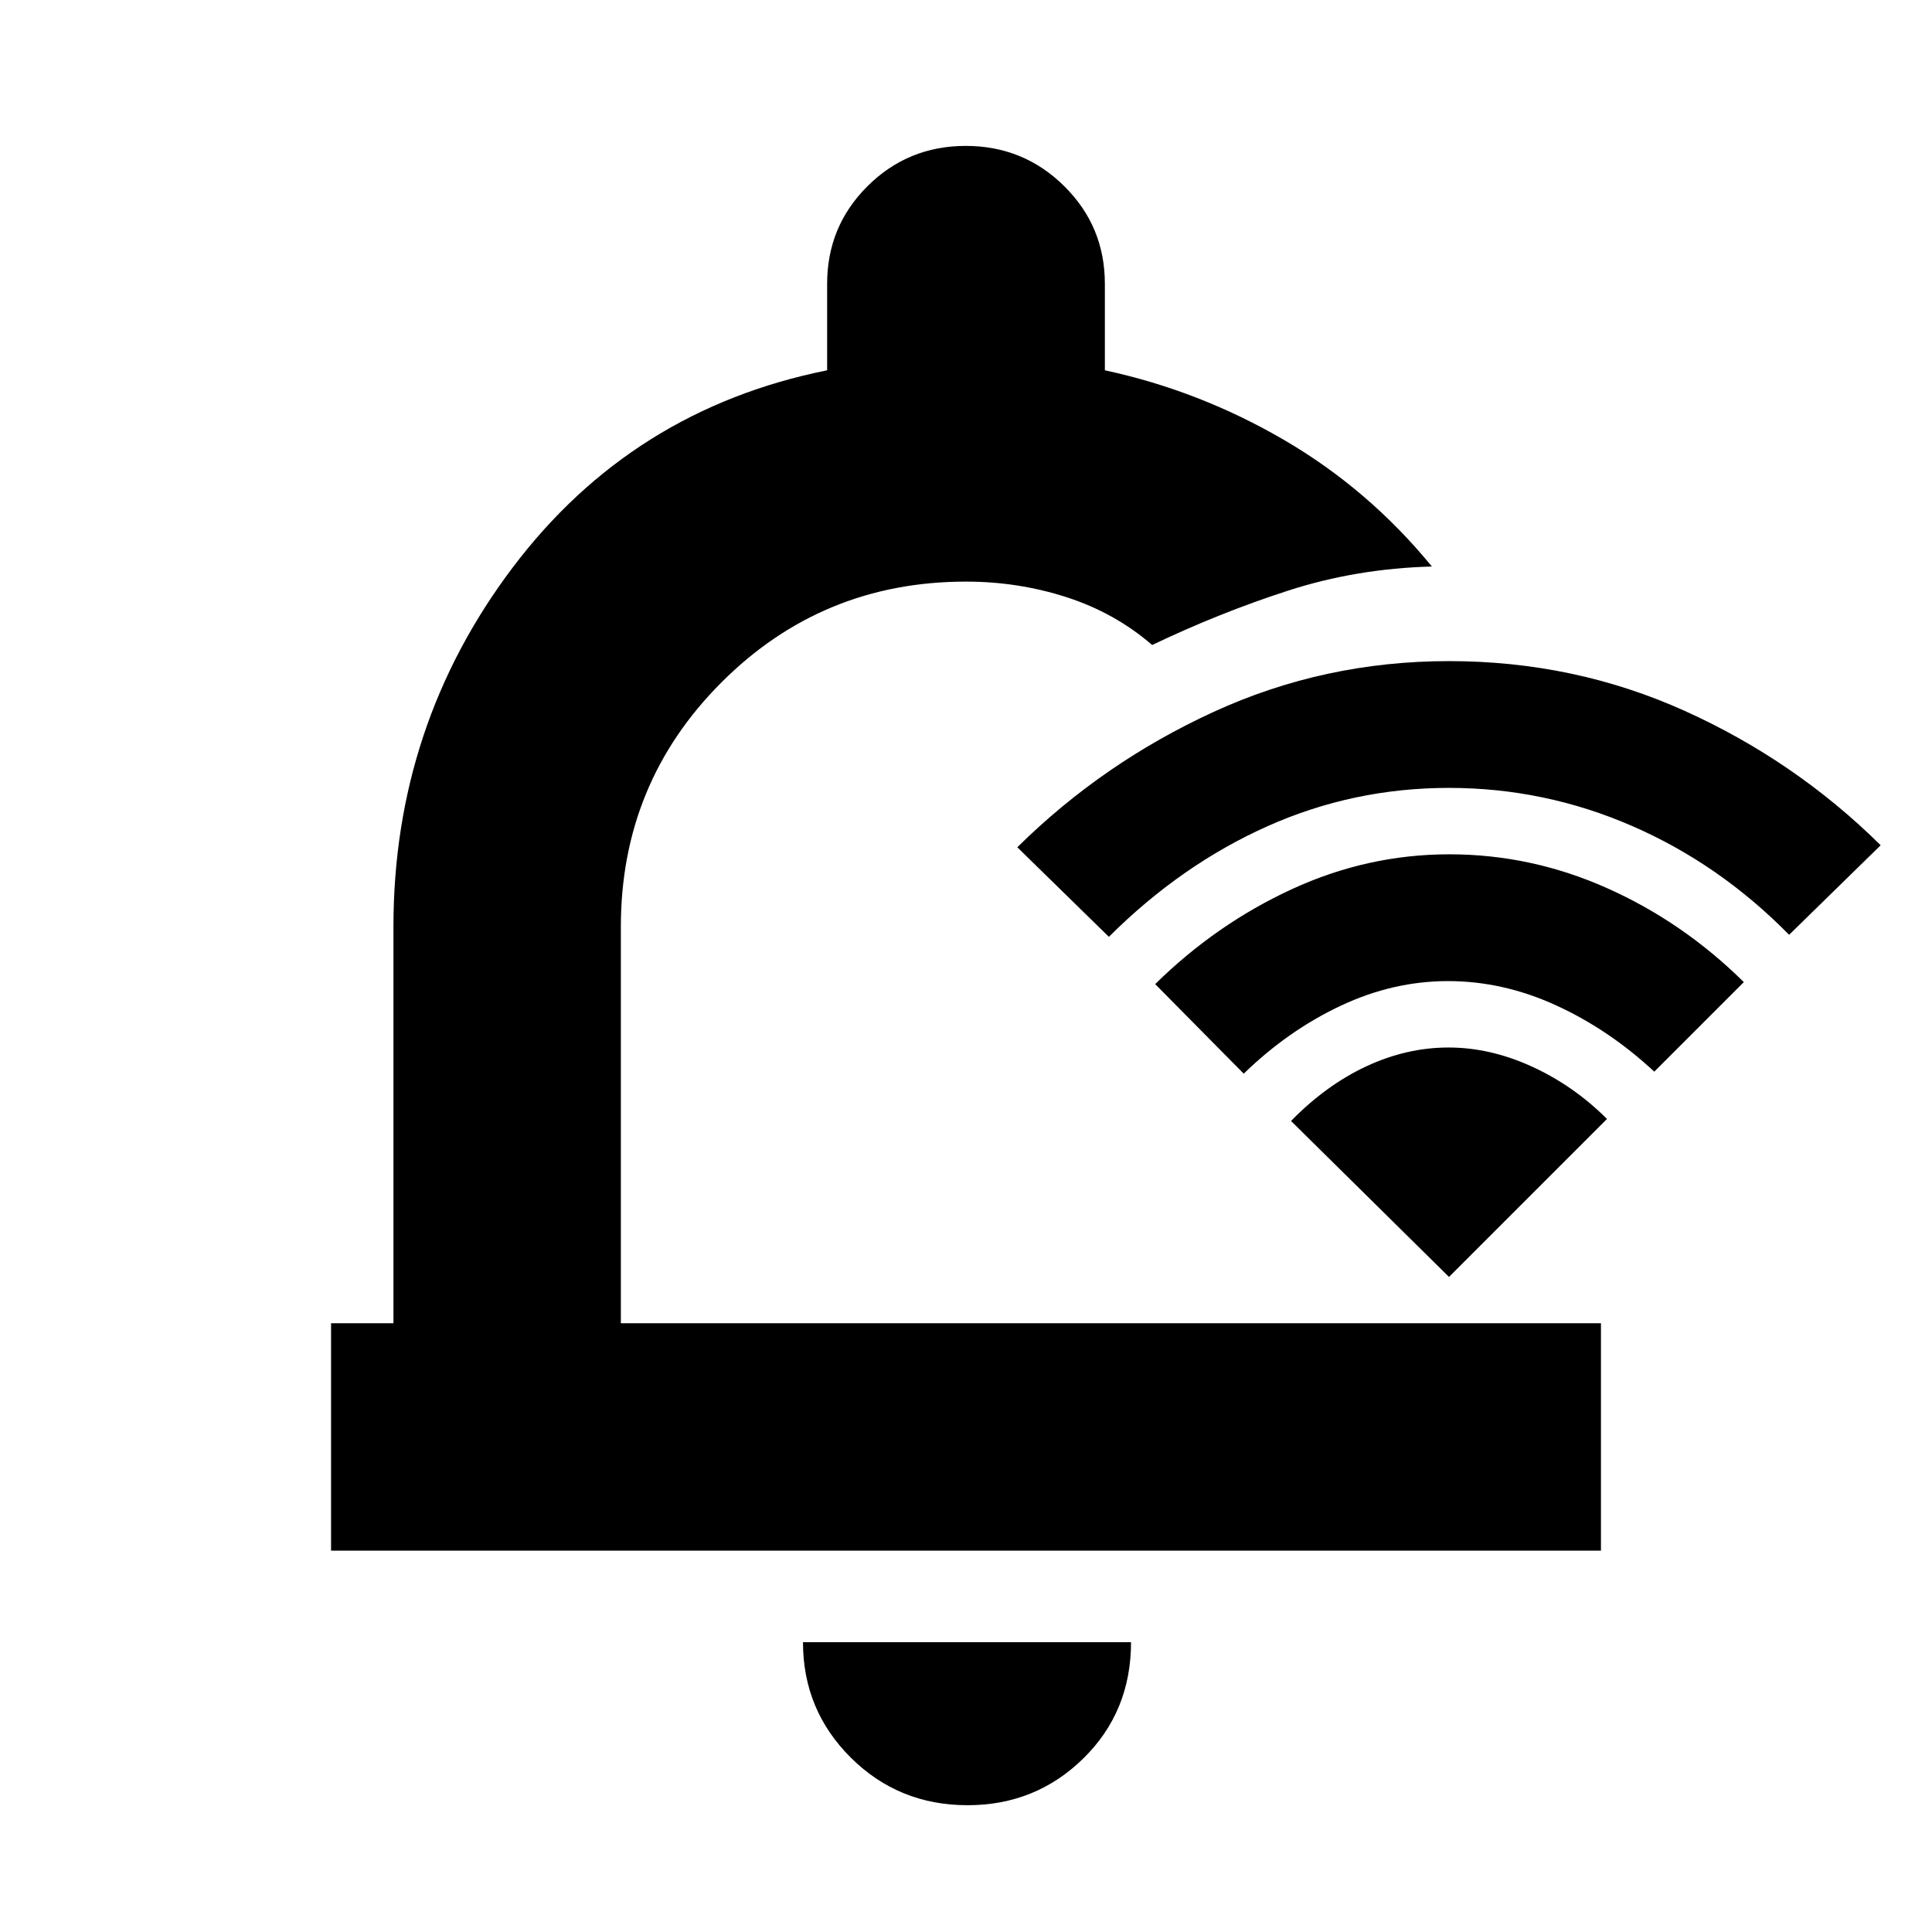 <svg xmlns="http://www.w3.org/2000/svg" height="20" viewBox="0 -960 960 960" width="20"><path d="M480.79-63q-34.24 0-58.02-23.63Q399-110.26 399-144h163q0 34.5-23.69 57.75Q514.61-63 480.79-63ZM164.5-189.5v-113h31v-197q0-100 59.25-178.5T411-776v-43q0-28.54 20.09-48.52 20.09-19.98 48.79-19.98t48.91 19.98Q549-847.54 549-819v43q46.98 10.1 89 34.59 42.03 24.5 73.5 62.91-37.5 1-71.5 12t-67.5 27q-18.5-16-42.51-23.75Q505.98-671 480-671q-71.44 0-121.47 50.03T308.5-499.5v197h487v113h-631Zm338-297Zm48.5-8L505.5-539q42.5-42 97.5-67.25 54.99-25.25 117-25.25 62.34 0 117.17 24.75T934.5-540L889-495.5q-34.65-35.24-78.12-54.12Q767.42-568.5 720-568.5q-47.69 0-90.43 19.15Q586.82-530.2 551-494.5Zm67 68L574-471q30.32-29.84 67.91-47.17 37.59-17.33 78.26-17.33 40.68 0 78.36 16.8 37.68 16.79 67.97 46.7L822-427.5q-22.6-20.99-48.89-32.99-26.29-12.01-53.61-12.01t-53.39 12.29Q640.04-447.93 618-426.5Zm102 101L641.5-403q17.45-17.85 37.49-27.18 20.03-9.32 40.77-9.32 20.74 0 41.49 9.5 20.75 9.5 37.25 26L720-325.5Z"/></svg>